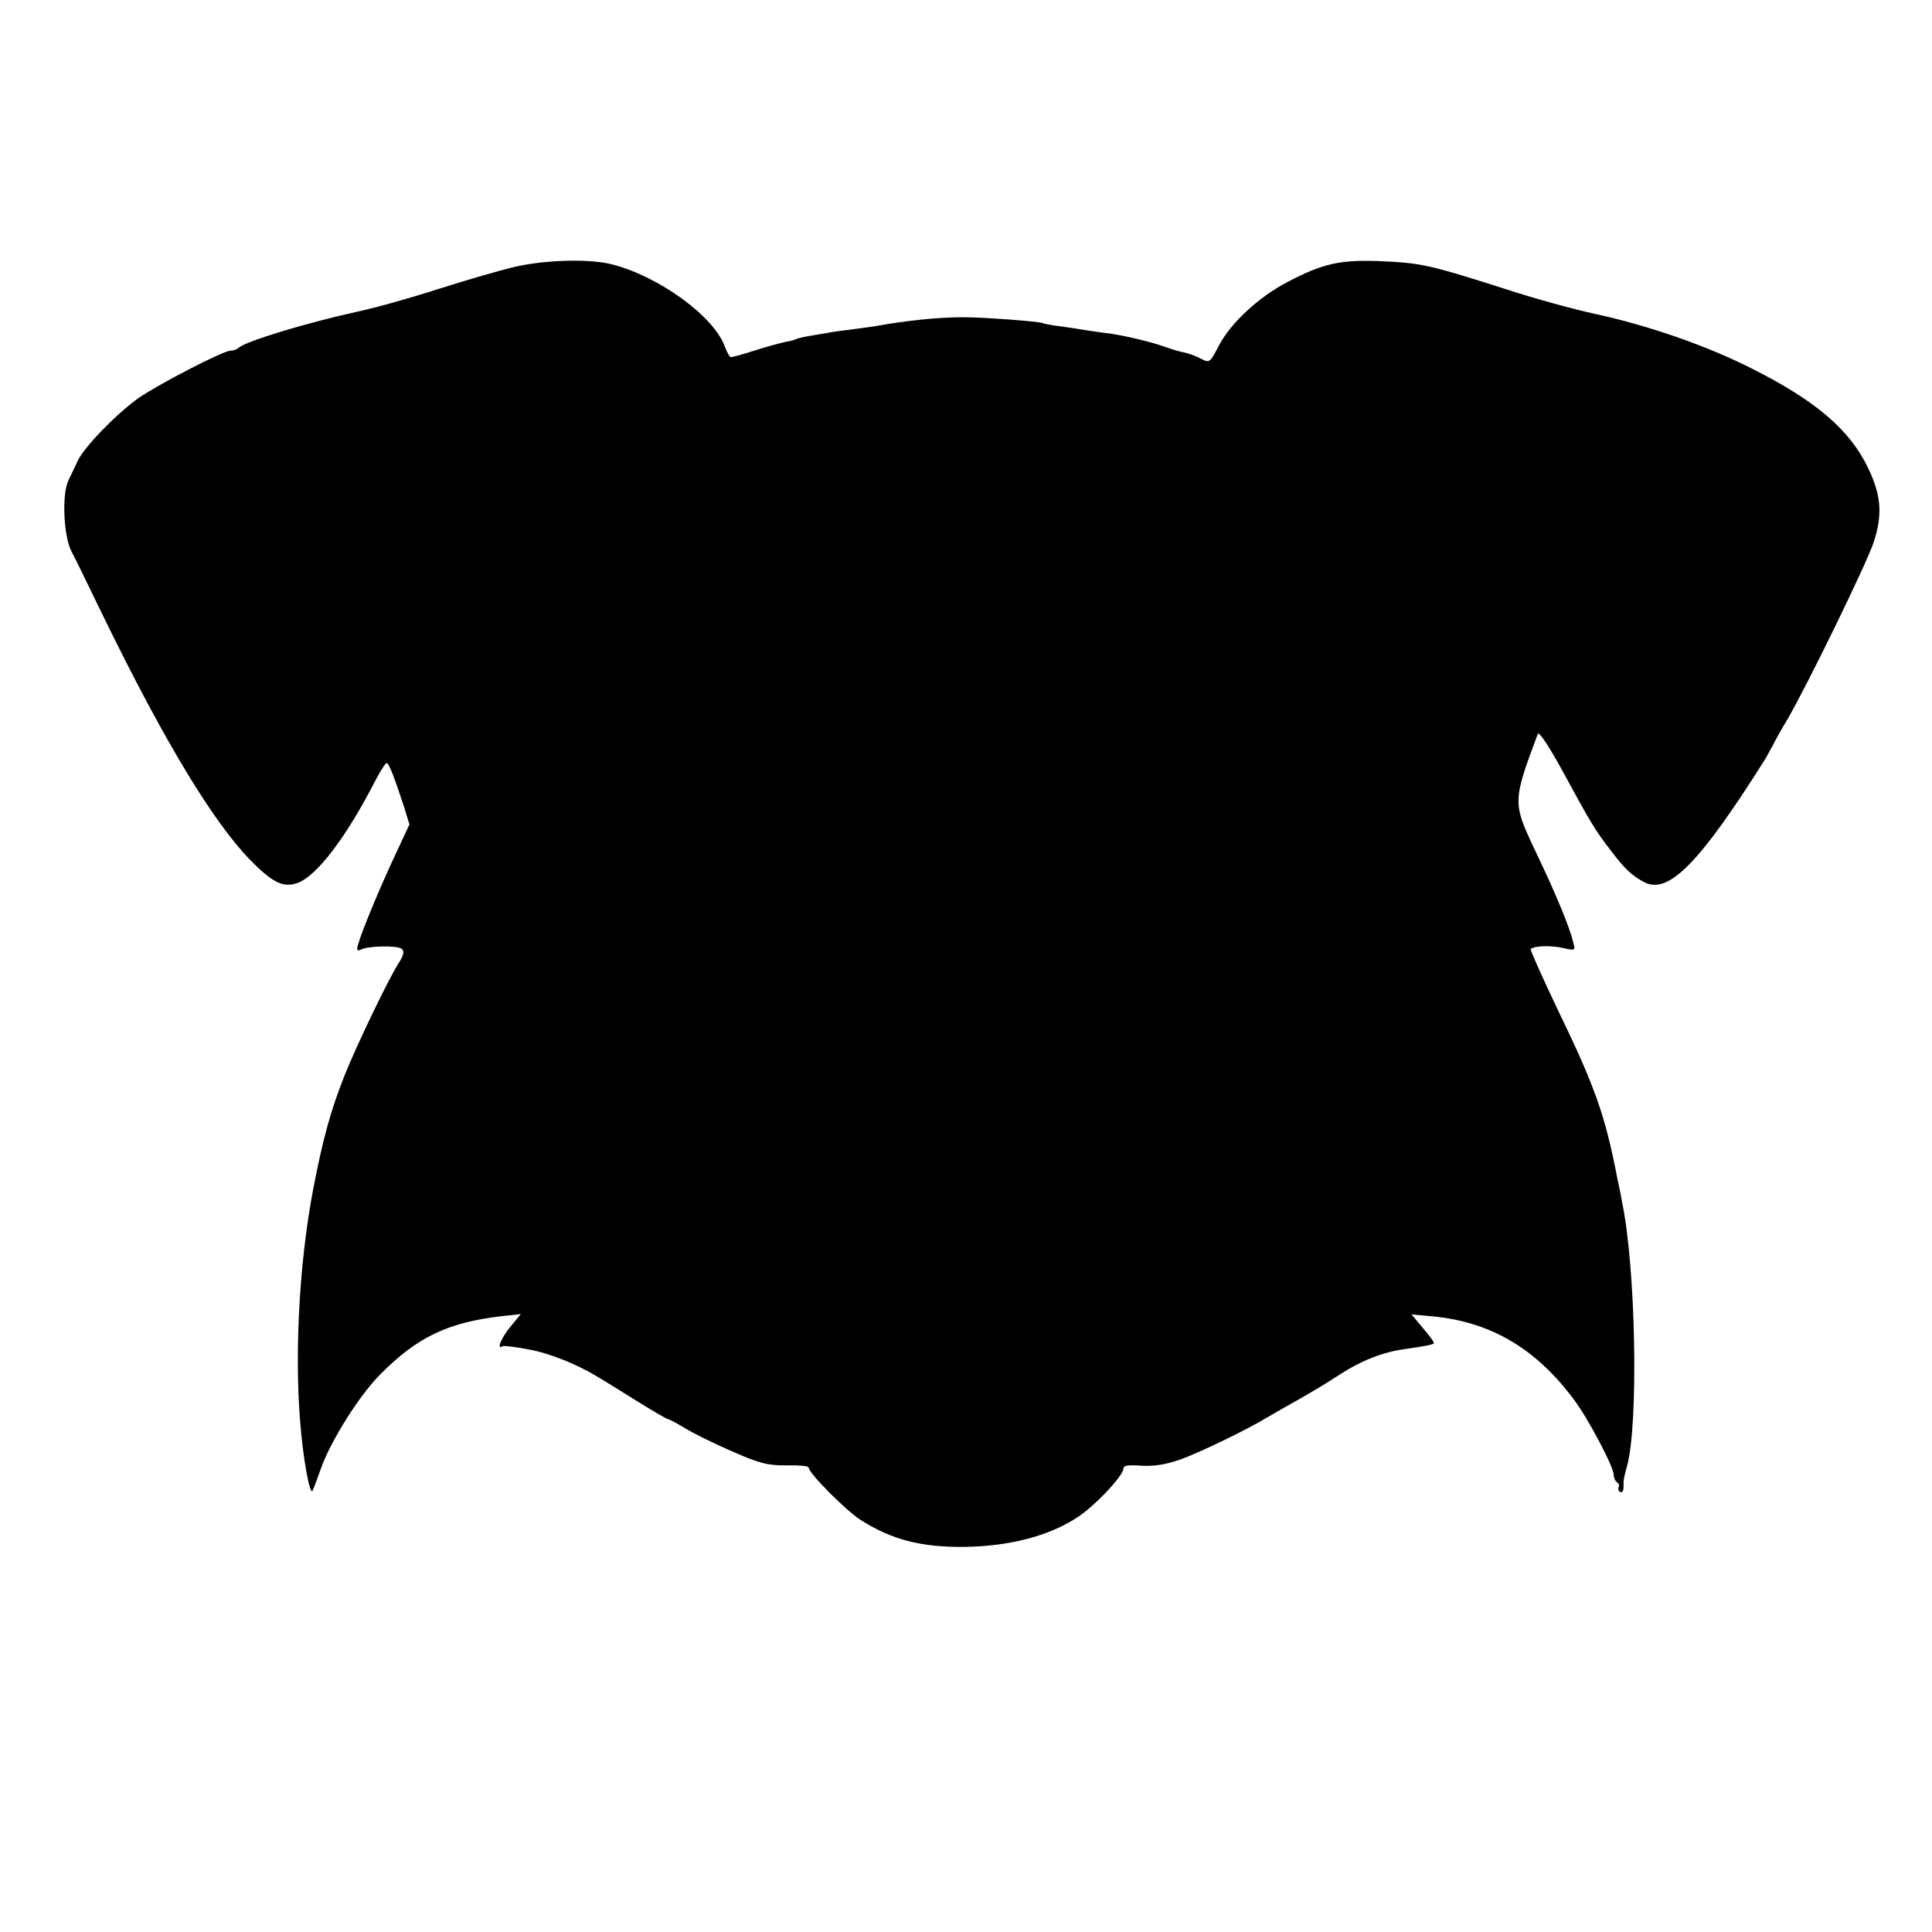 <?xml version="1.0" standalone="no"?>
<!DOCTYPE svg PUBLIC "-//W3C//DTD SVG 20010904//EN"
 "http://www.w3.org/TR/2001/REC-SVG-20010904/DTD/svg10.dtd">
<svg version="1.0" xmlns="http://www.w3.org/2000/svg"
 width="595pt" height="595pt" viewBox="0 0 595 595"
 preserveAspectRatio="xMidYMid meet">
<g transform="translate(0,595) scale(0.1,-0.1)"
fill="#000000" stroke="none">
<path d="M1585 5128 c-44 -10 -150 -41 -235 -68 -86 -28 -198 -59 -250 -70
-155 -34 -343 -91 -365 -111 -5 -5 -16 -9 -25 -9 -23 0 -225 -105 -285 -147
-69 -50 -167 -151 -186 -193 -9 -19 -22 -47 -29 -61 -20 -45 -14 -173 11 -219
5 -8 51 -103 103 -210 183 -374 331 -619 446 -738 69 -70 101 -86 144 -72 60
19 153 142 243 318 15 28 30 52 34 52 7 0 25 -48 54 -137 l16 -52 -55 -118
c-54 -118 -106 -247 -106 -265 0 -5 5 -6 11 -3 18 12 113 14 126 3 9 -7 7 -19
-11 -47 -32 -51 -127 -249 -164 -341 -44 -111 -67 -195 -97 -350 -42 -219 -58
-494 -41 -714 9 -118 31 -237 39 -216 4 8 16 41 27 72 31 84 117 221 180 284
114 116 210 162 379 181 l55 6 -32 -39 c-29 -35 -44 -73 -24 -60 4 2 41 -2 81
-10 65 -12 150 -46 216 -87 11 -6 62 -38 112 -69 51 -32 96 -58 99 -58 4 0 28
-13 53 -28 25 -16 91 -48 146 -72 87 -38 109 -43 168 -43 37 1 67 -2 67 -6 0
-17 113 -131 159 -161 97 -62 186 -85 321 -84 136 2 256 32 345 89 55 35 145
130 145 153 0 9 15 11 55 8 39 -2 72 3 117 18 62 22 209 93 278 135 19 11 57
33 84 48 61 35 70 40 134 81 63 41 131 68 197 77 70 10 87 14 91 18 2 2 -13
23 -33 46 l-36 43 65 -6 c179 -17 318 -99 435 -256 45 -60 123 -208 123 -233
0 -9 5 -19 10 -22 6 -4 8 -10 5 -15 -3 -5 -1 -11 5 -15 5 -3 10 3 10 14 0 27
0 25 10 63 37 126 28 618 -15 818 -2 14 -9 48 -15 75 -36 188 -68 279 -182
514 -48 101 -86 186 -84 188 10 10 60 12 97 4 41 -9 41 -9 34 17 -11 47 -55
153 -117 282 -70 148 -70 151 8 360 3 8 31 -33 71 -105 94 -173 104 -190 158
-260 38 -50 62 -73 99 -92 75 -39 172 61 374 382 6 11 16 29 22 40 5 11 25 47
45 80 62 107 243 478 265 544 28 85 24 144 -16 228 -56 118 -160 208 -359 308
-138 70 -319 133 -486 169 -64 14 -185 47 -270 75 -242 77 -260 81 -395 87
-118 4 -171 -8 -278 -64 -89 -46 -176 -127 -212 -196 -28 -54 -29 -54 -55 -41
-14 8 -37 16 -50 19 -13 2 -42 11 -65 19 -41 15 -139 38 -184 42 -14 2 -38 5
-55 8 -16 3 -52 8 -79 12 -27 3 -52 8 -55 10 -10 5 -181 18 -246 18 -33 0 -89
-3 -125 -7 -62 -7 -85 -10 -147 -21 -16 -2 -48 -7 -73 -10 -25 -3 -56 -7 -70
-10 -14 -2 -40 -7 -59 -10 -19 -3 -37 -8 -41 -10 -3 -2 -18 -6 -31 -8 -14 -3
-56 -14 -93 -26 -37 -12 -71 -21 -75 -21 -4 0 -12 15 -19 33 -33 92 -200 214
-344 252 -68 19 -210 15 -303 -7z"/>
</g>
</svg>
